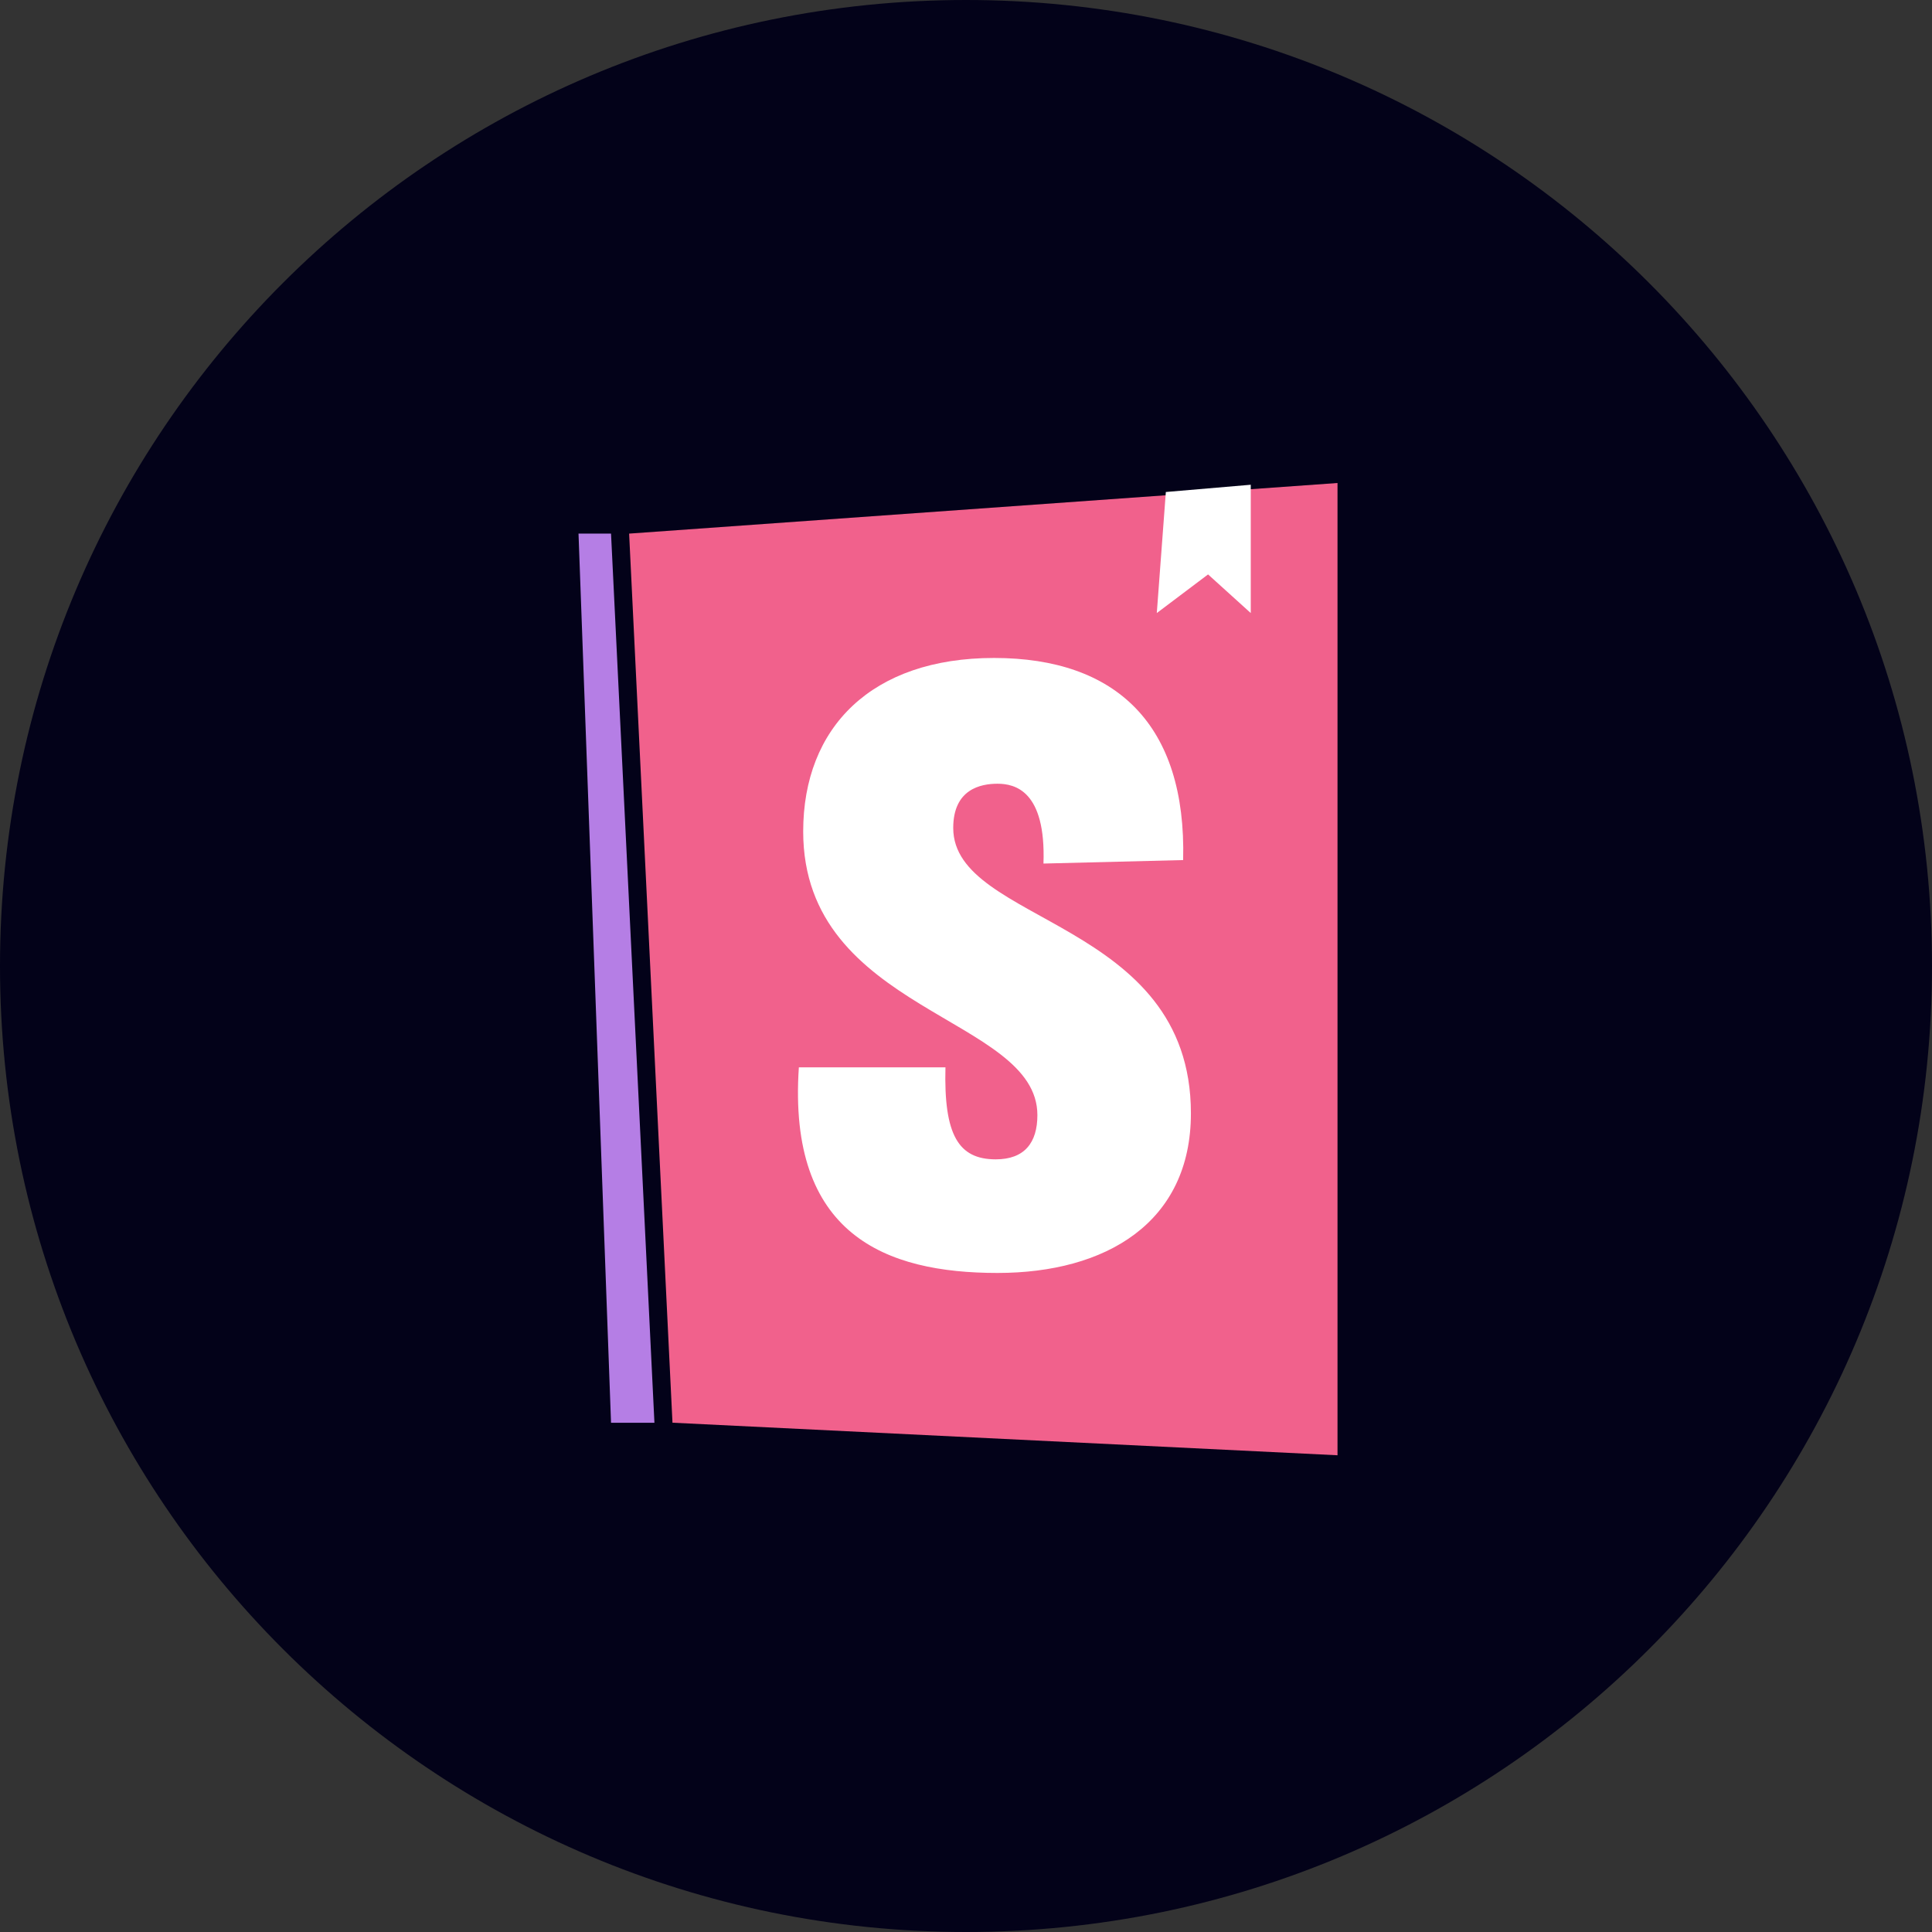 <svg xmlns="http://www.w3.org/2000/svg" width="41" height="41" viewBox="0 0 41 41" fill="none">
<rect x="0" y="0" width="41" height="41" fill="#333333" stroke="none"/>
<path d="M0 20.5C0 9.178 9.178 0 20.5 0C31.822 0 41 9.178 41 20.5C41 31.822 31.822 41 20.5 41C9.178 41 0 31.822 0 20.5Z" fill="#030219"/>
<path d="M13.888 30.193L12.967 11.324H12.277L12.967 30.193H13.888Z" fill="#B57EE5"/>
<path d="M14.271 30.192L13.351 11.324L28.384 10.25V30.883L14.271 30.192Z" fill="#F1618C"/>
<path d="M24.549 13.01L24.741 10.441L26.543 10.287V13.01L25.637 12.19L24.549 13.01Z" fill="white"/>
<path d="M22.144 18.326L25.108 18.252C25.181 15.38 23.69 13.963 21.095 13.963C18.499 13.963 17.045 15.435 17.045 17.645C17.045 21.492 22.015 21.566 22.015 23.664C22.015 24.253 21.739 24.603 21.131 24.603C20.34 24.603 20.027 24.087 20.064 22.651H16.953C16.713 26.204 18.794 27.014 21.168 27.014C23.469 27.014 25.273 25.947 25.273 23.627C25.273 19.504 20.229 19.614 20.229 17.571C20.229 16.742 20.818 16.632 21.168 16.632C21.536 16.632 22.199 16.779 22.144 18.326Z" fill="white"/>
</svg>